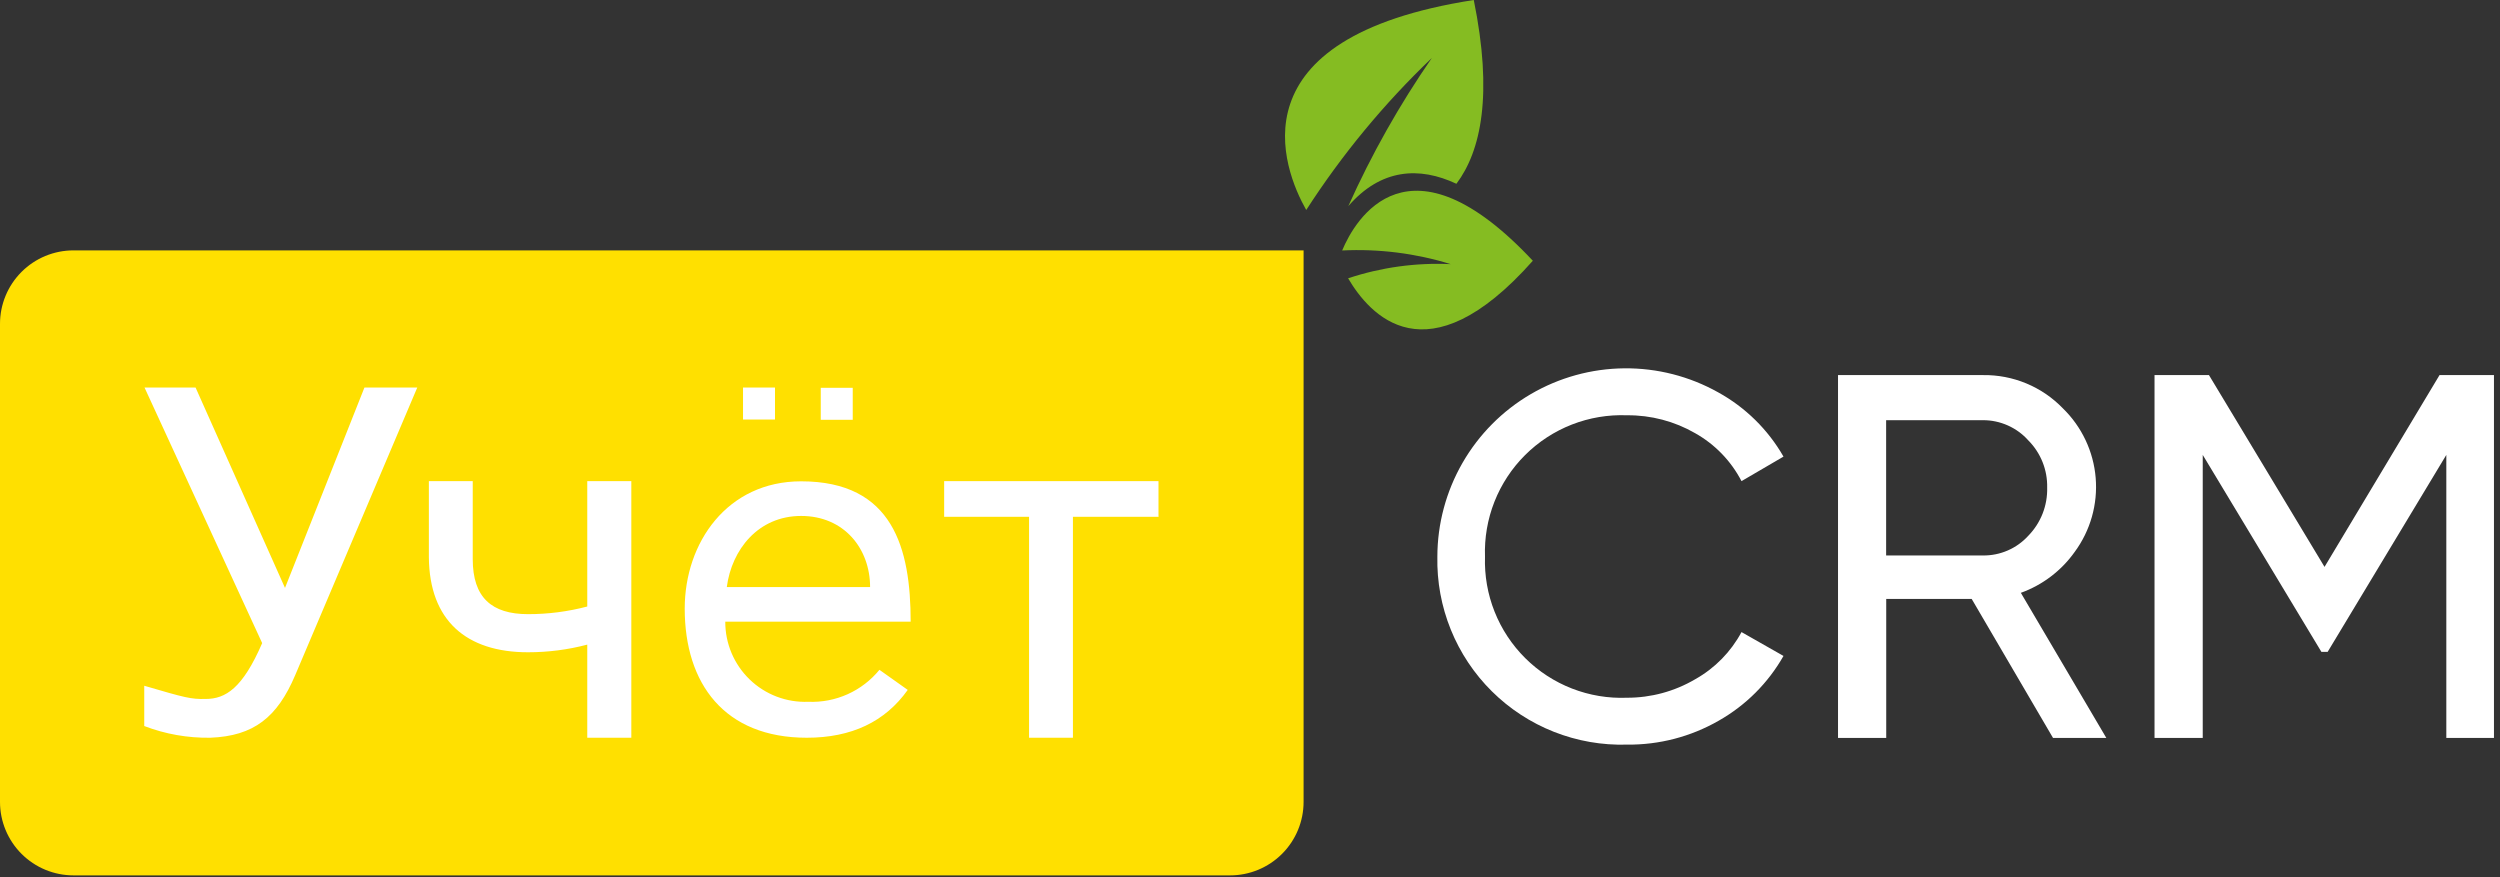 <svg width="265" height="93" viewBox="0 0 265 93" fill="none" xmlns="http://www.w3.org/2000/svg">
<rect x="0" y="0" width="265" height="93" fill="#333333" stroke="none"/>
<g clip-path="url(#clip0)">
<path fill-rule="evenodd" clip-rule="evenodd" d="M7.79 26.54H138.18V85C138.18 87.066 137.359 89.047 135.898 90.508C134.437 91.969 132.456 92.79 130.39 92.79H7.79C5.724 92.79 3.743 91.969 2.282 90.508C0.821 89.047 0 87.066 0 85L0 34.33C0 32.264 0.821 30.283 2.282 28.822C3.743 27.361 5.724 26.54 7.79 26.54Z" fill="#FFE000"/>
<path fill-rule="evenodd" clip-rule="evenodd" d="M154.38 19.48C157 16 158.26 10 156.22 0C130.48 4 136 17.91 138.46 22.26C142.251 16.382 146.722 10.971 151.78 6.14C148.351 11.094 145.385 16.353 142.92 21.85C146.39 17.85 150.46 17.64 154.38 19.48ZM162.48 27.64C151.2 40.36 145.15 33.32 142.9 29.5C146.403 28.335 150.092 27.826 153.78 28C150.057 26.85 146.162 26.36 142.27 26.55C143.64 23.26 149.28 13.55 162.48 27.64Z" fill="#85BC22"/>
<path fill-rule="evenodd" clip-rule="evenodd" d="M78.76 41.08H82.15V44.47H78.76V41.08ZM30.21 62.32L38.63 41.08H44.23L31.29 71.57C29.39 76.04 26.9 78.02 22.29 78.2C19.899 78.236 17.523 77.816 15.29 76.96V72.69C19.66 73.97 20.23 74.12 21.79 74.09C23.92 74.09 25.72 72.95 27.79 68.17L15.32 41.08H20.73L30.21 62.32ZM66.92 78.2H62.25V68.33C60.2 68.87 58.09 69.142 55.97 69.14C49.41 69.14 45.52 65.76 45.46 59.08V51H50.11V59.27C50.11 63.33 52.11 65.1 55.97 65.1C58.09 65.103 60.2 64.83 62.25 64.29V51H66.92V78.2ZM85.52 78.2C76.8 78.2 72.58 72.48 72.58 64.51C72.58 57.51 77.09 51.02 84.92 51.02C94.68 51.02 96.53 58.15 96.53 65.9H76.88C76.875 67.042 77.101 68.173 77.545 69.225C77.989 70.277 78.641 71.228 79.463 72.022C80.284 72.815 81.257 73.434 82.324 73.841C83.391 74.248 84.529 74.435 85.67 74.39C87.105 74.451 88.535 74.176 89.846 73.588C91.156 72.999 92.312 72.113 93.22 71L96.22 73.13C93.82 76.51 90.253 78.2 85.52 78.2ZM84.92 54.69C80.37 54.69 77.56 58.26 77.04 62.23H92.23C92.23 58.16 89.48 54.69 84.92 54.69ZM122.85 54.78H113.73V78.2H109.08V54.78H100.08V51H122.8V54.76L122.85 54.78ZM87 41.11H90.39V44.5H87V41.11Z" fill="white"/>
<path d="M172.46 78.93C169.814 79.008 167.179 78.547 164.717 77.575C162.254 76.603 160.015 75.141 158.135 73.277C156.255 71.413 154.773 69.186 153.781 66.732C152.788 64.277 152.305 61.647 152.36 59C152.367 55.515 153.285 52.093 155.022 49.072C156.759 46.051 159.255 43.536 162.263 41.777C165.272 40.018 168.687 39.075 172.172 39.042C175.657 39.009 179.089 39.888 182.13 41.59C185.017 43.183 187.411 45.539 189.05 48.4L184.6 51C183.492 48.865 181.786 47.099 179.69 45.92C177.493 44.652 174.996 43.996 172.46 44.02C170.467 43.942 168.479 44.276 166.621 45.001C164.763 45.727 163.074 46.828 161.662 48.236C160.249 49.644 159.142 51.328 158.41 53.184C157.679 55.04 157.338 57.027 157.41 59.02C157.345 61.009 157.691 62.99 158.426 64.839C159.161 66.688 160.269 68.366 161.681 69.768C163.093 71.17 164.779 72.266 166.634 72.987C168.488 73.708 170.472 74.039 172.46 73.96C175.002 73.966 177.499 73.289 179.69 72C181.77 70.836 183.474 69.101 184.6 67L189.05 69.53C187.425 72.395 185.055 74.765 182.19 76.39C179.232 78.09 175.872 78.967 172.46 78.93Z" fill="white"/>
<path d="M223.27 78.22H217.62L209 63.49H199.94V78.22H194.83V39.76H210.2C211.776 39.738 213.339 40.039 214.794 40.644C216.249 41.25 217.565 42.147 218.66 43.28C220.673 45.237 221.91 47.856 222.142 50.654C222.373 53.452 221.584 56.239 219.92 58.5C218.504 60.495 216.511 62.009 214.21 62.84L223.27 78.22ZM210.2 44.54H199.93V58.88H210.2C211.102 58.89 211.996 58.708 212.824 58.348C213.651 57.988 214.393 57.457 215 56.79C215.658 56.115 216.174 55.315 216.518 54.438C216.861 53.56 217.025 52.622 217 51.68C217.02 50.755 216.853 49.835 216.51 48.976C216.166 48.117 215.653 47.336 215 46.68C214.396 46.005 213.656 45.466 212.829 45.097C212.002 44.728 211.106 44.538 210.2 44.54Z" fill="white"/>
<path d="M258.59 39.76H264.36V78.22H259.31V48.22L246.73 69.1H246.07L233.49 48.22V78.22H228.38V39.76H234.15L246.4 60.09L258.59 39.76Z" fill="white"/>
</g>
<defs>
<clipPath id="clip0">
<rect width="264.36" height="92.76" fill="white"/>
</clipPath>
</defs>
</svg>
